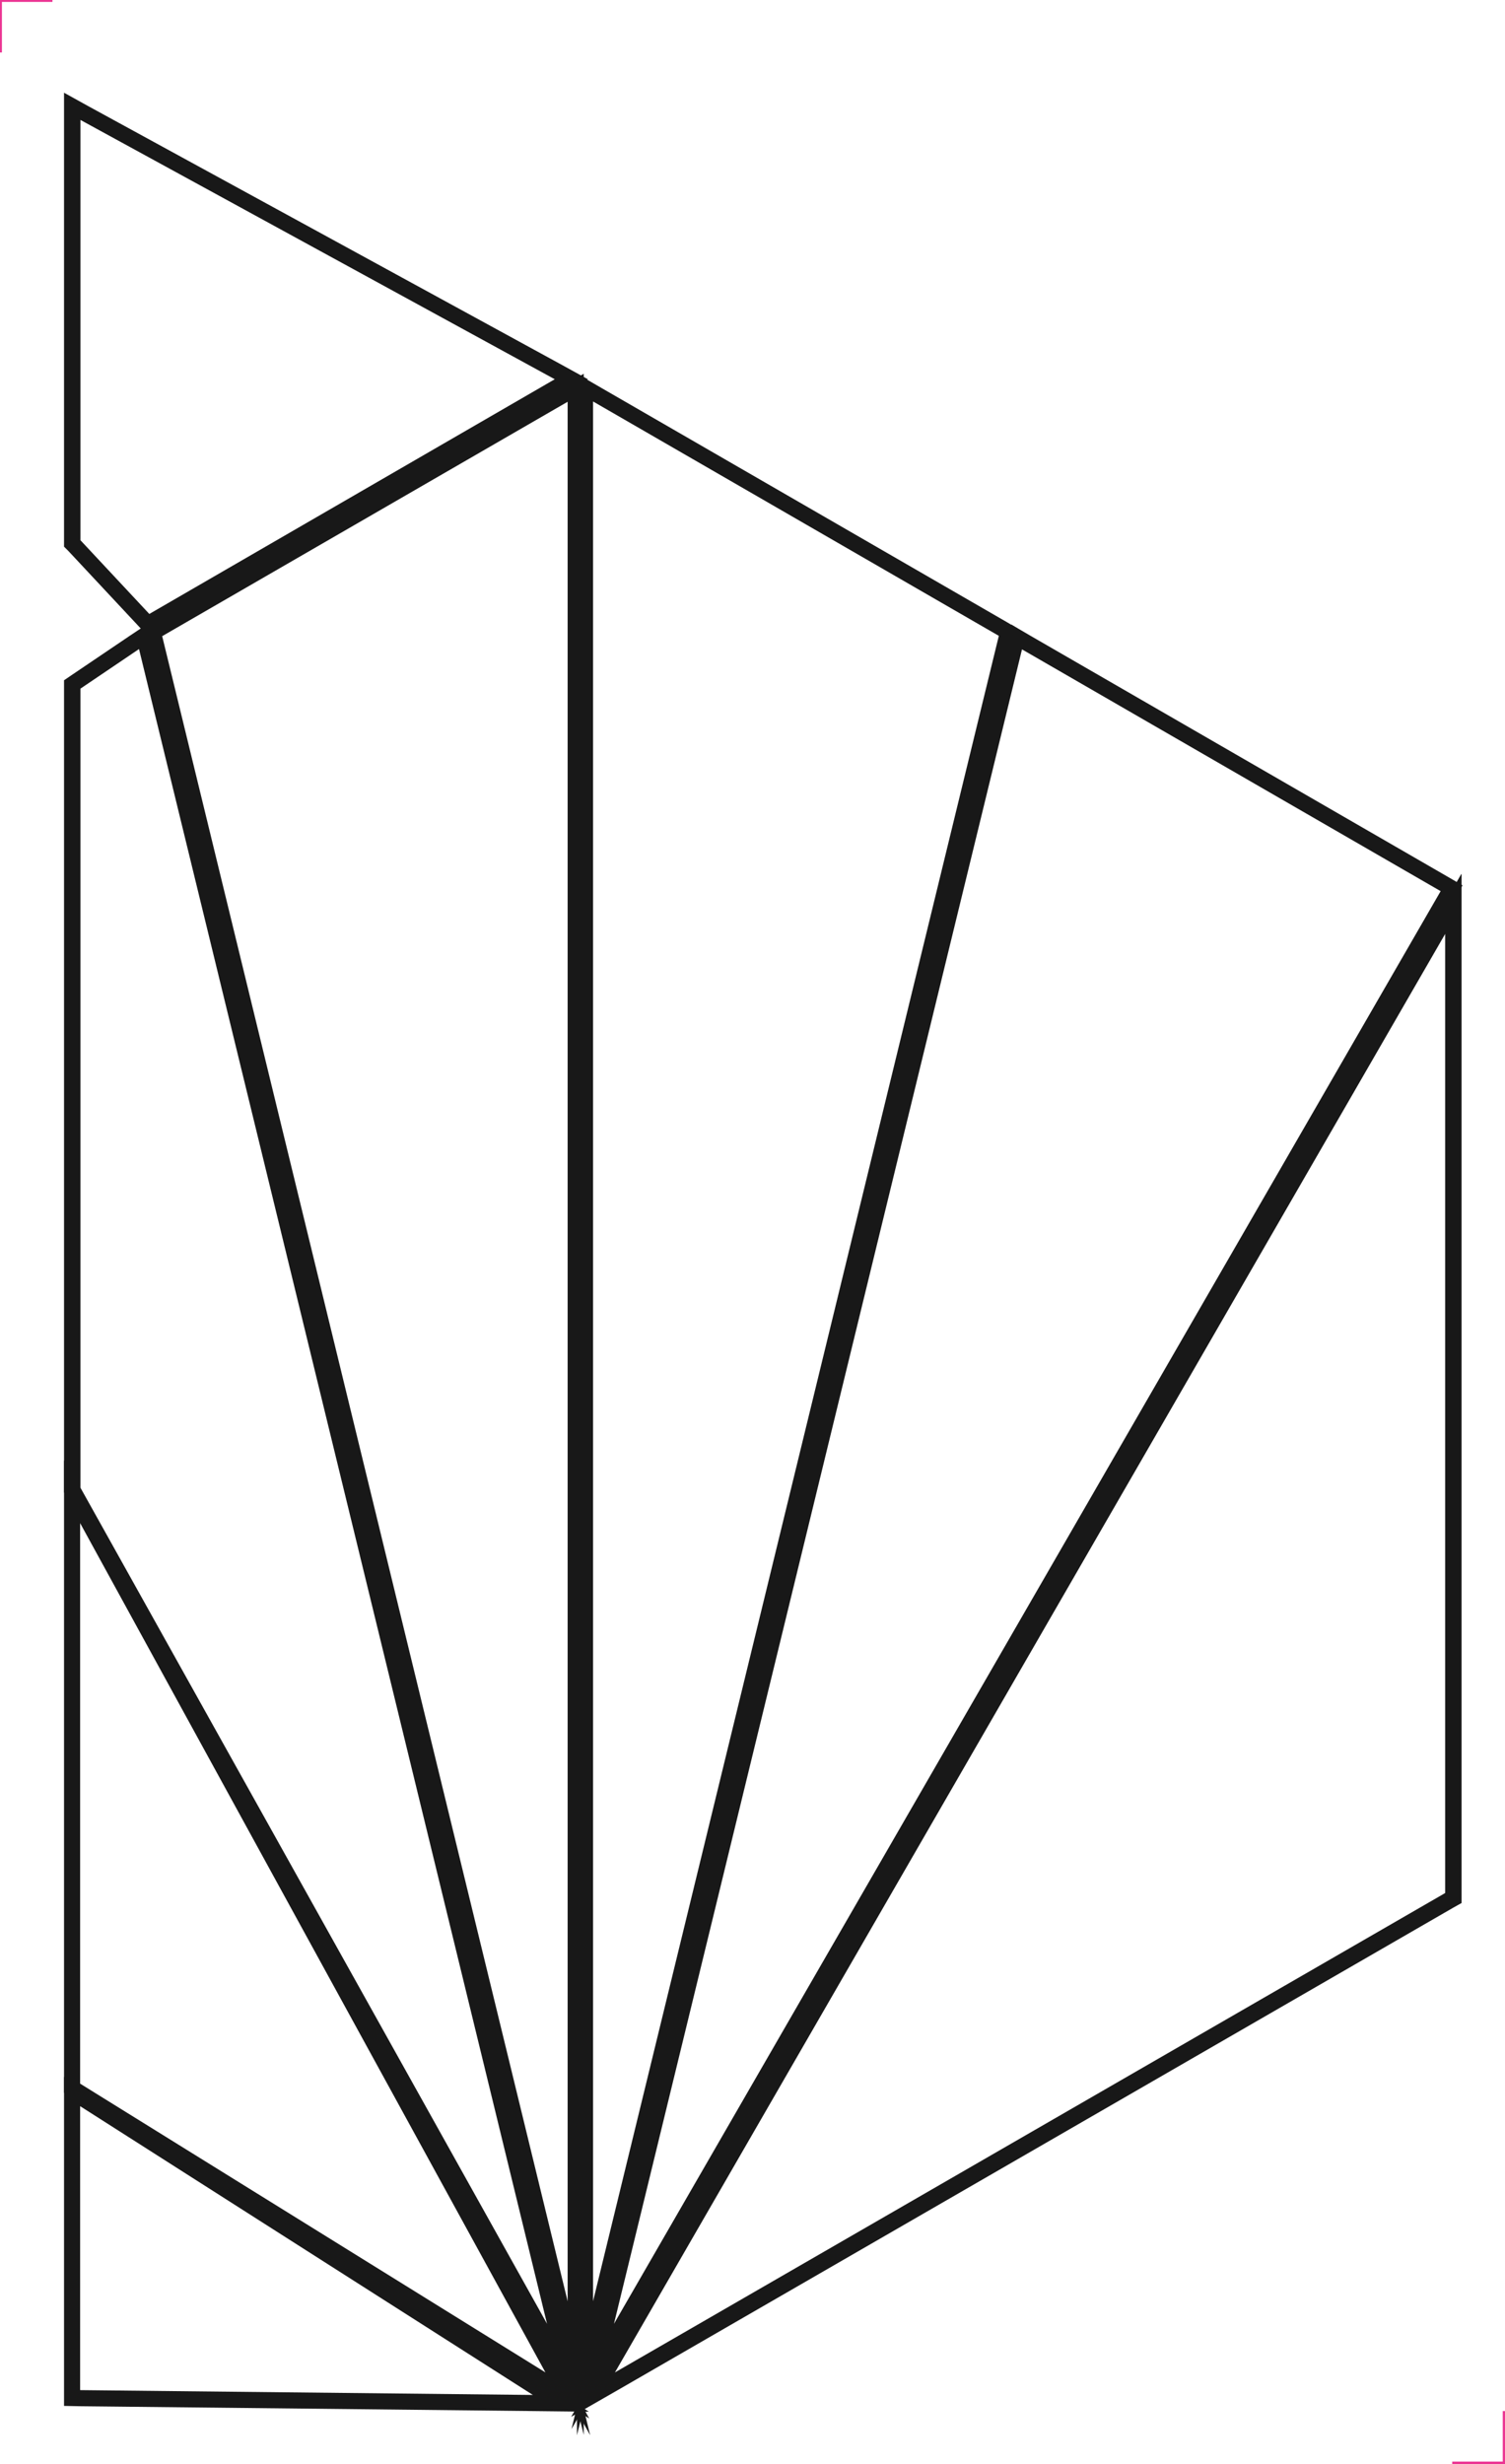 <?xml version="1.0" encoding="utf-8"?>
<!-- Generator: Adobe Illustrator 22.0.0, SVG Export Plug-In . SVG Version: 6.00 Build 0)  -->
<svg version="1.0" id="Layer_1" xmlns="http://www.w3.org/2000/svg" xmlns:xlink="http://www.w3.org/1999/xlink" x="0px" y="0px"
	 viewBox="0 0 467.7 765.4" style="enable-background:new 0 0 467.7 765.4;" xml:space="preserve">
<style type="text/css">
	.st0{fill:#181818;}
	.st1{fill:none;stroke:#EB3593;stroke-miterlimit:10;}
</style>
<g>
	<path class="st0" d="M24.9,654.2l140.7,89.7l-140.7-1.5V654.2 M19.9,645.1v9.1v88.2v4.9l4.9,0.1l140.7,1.5l17.5,0.2l-14.7-9.4
		L27.6,650L19.9,645.1L19.9,645.1z"/>
</g>
<g>
	<path class="st0" d="M24.9,473.1l144.6,263.8L24.9,647.2V473.1 M19.9,453.6v19.5v174.1v2.8l2.4,1.5l144.6,89.7l16.2,10l-9.1-16.7
		L29.3,470.7L19.9,453.6L19.9,453.6z"/>
</g>
<g>
	<path class="st0" d="M43.2,201.6l126.8,520.2l-145-259.7V213.9L43.2,201.6 M46.3,193.5l-6,4l-18.2,12.3l-2.2,1.5v2.7v248.2v1.3
		l0.6,1.1l145,259.7l17.9,32.1l-8.7-35.7L48,200.5L46.3,193.5L46.3,193.5z"/>
</g>
<g>
	<path class="st0" d="M176.4,124.8l0,590l-126-517.2L176.4,124.8 M181.4,116.1l-7.5,4.3L47.8,193.2l-3.2,1.9l0.9,3.6l126,517.2
		l9.9,40.4l0-41.6l0-590L181.4,116.1L181.4,116.1z"/>
</g>
<g>
	<path class="st0" d="M24.9,37.2l147.5,80.6L46.4,190.7l-21.4-22.9V37.2 M19.9,28.8v8.4v130.6v2l1.4,1.4l21.4,22.9l2.7,2.9l3.4-2
		L175,122.2l7.7-4.4l-7.8-4.3L27.3,32.9L19.9,28.8L19.9,28.8z"/>
</g>
<g>
	<path class="st0" d="M184.3,124.7l126.1,72.8L184.3,714.8L184.3,124.7 M179.3,116.1l0,8.7l0,590l0,41.6l9.9-40.4l126.1-517.2
		l0.9-3.6l-3.2-1.9l-126.1-72.8L179.3,116.1L179.3,116.1z"/>
</g>
<g>
	<path class="st0" d="M317.6,201.7l130.1,75.1l-256.9,445L317.6,201.7 M314.3,194l-1.6,6.5L185.9,720.6l-8.3,33.9l17.5-30.2
		l256.9-445l2.5-4.3l-4.3-2.5l-130.1-75.1L314.3,194L314.3,194z"/>
</g>
<g>
	<path class="st0" d="M449.1,290.1V588l-258,148.9L449.1,290.1 M454.1,271.5l-9.3,16.2l-258,446.8l-9.3,16.2l16.2-9.3l258-148.9
		l2.5-1.4V588V290.1V271.5L454.1,271.5z"/>
</g>
<g>
	<polyline class="st1" points="0.1,16.3 0.1,0.1 16.3,0.1 	"/>
	<polyline class="st1" points="451.3,765.1 467.5,765.1 467.5,748.9 	"/>
</g>
</svg>
